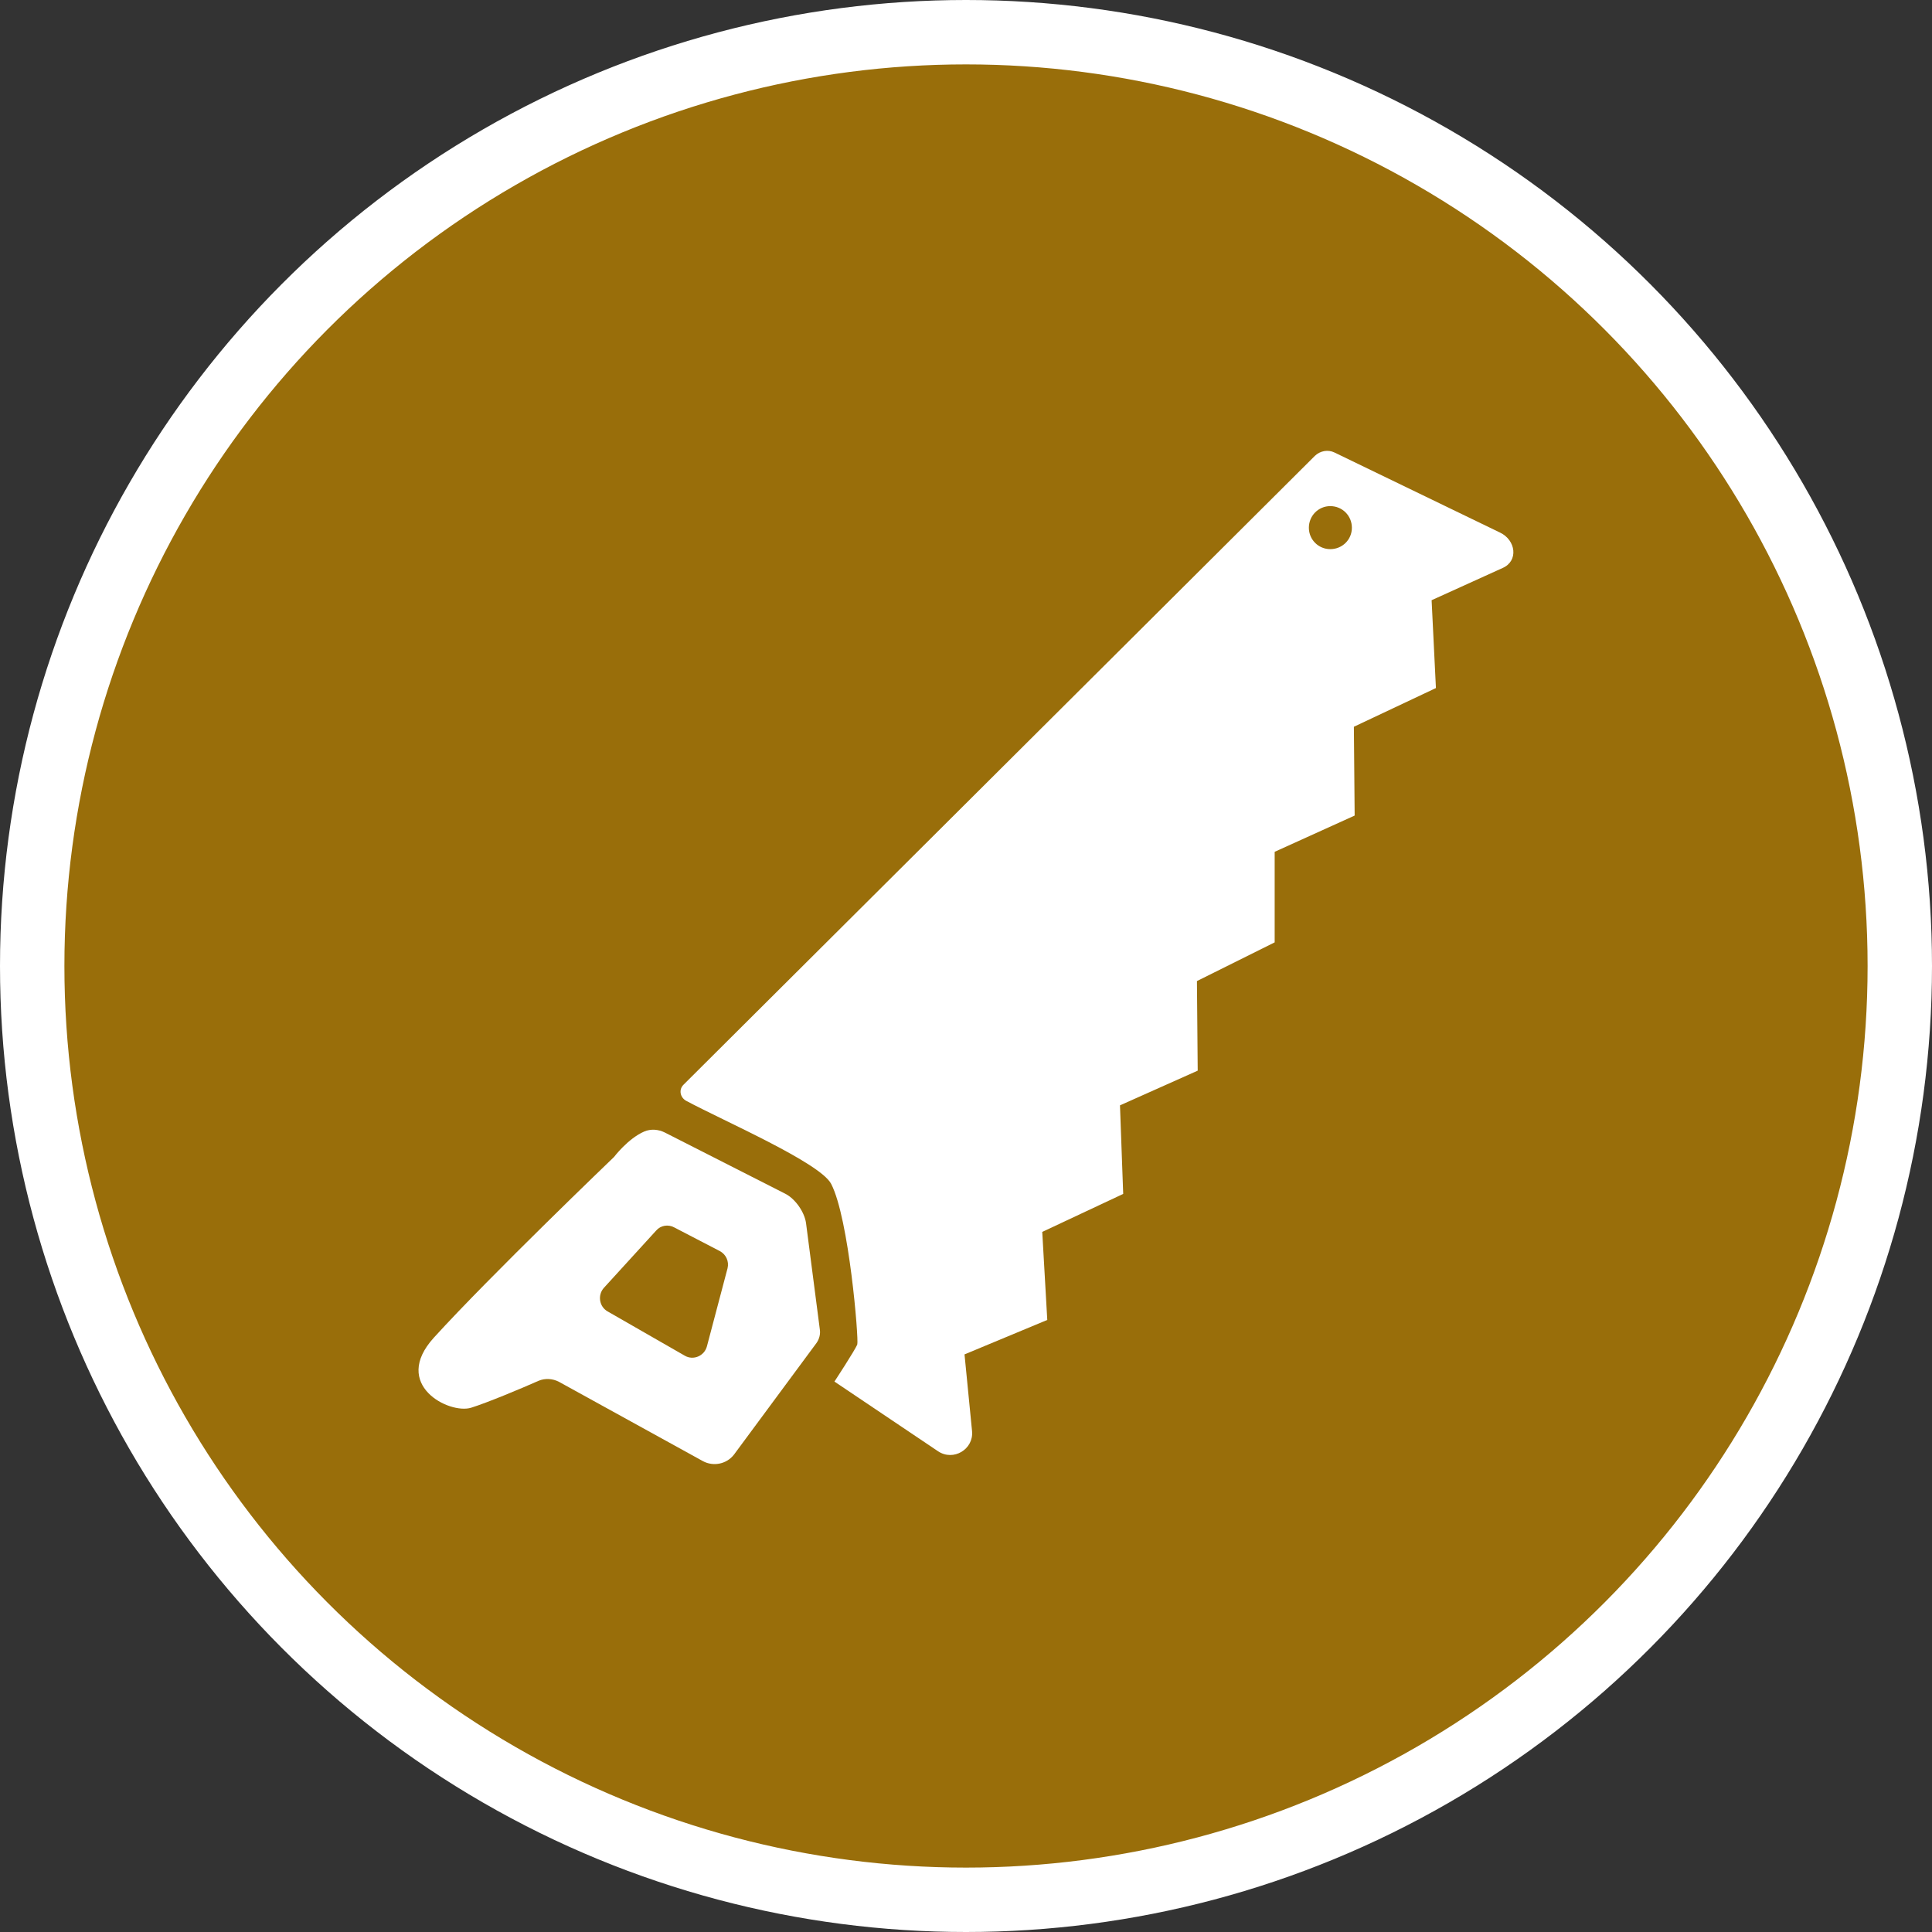 <?xml version="1.0" encoding="UTF-8" standalone="no"?>
<!-- Created with Inkscape (http://www.inkscape.org/) -->

<svg
   xmlns:dc="http://purl.org/dc/elements/1.1/"
   xmlns:cc="http://creativecommons.org/ns#"
   xmlns:rdf="http://www.w3.org/1999/02/22-rdf-syntax-ns#"
   xmlns:svg="http://www.w3.org/2000/svg"
   xmlns="http://www.w3.org/2000/svg"
   xmlns:xlink="http://www.w3.org/1999/xlink"
   xmlns:sodipodi="http://sodipodi.sourceforge.net/DTD/sodipodi-0.dtd"
   xmlns:inkscape="http://www.inkscape.org/namespaces/inkscape"
   width="30px"
   height="30px"
   version="1.1"
   id="svg8"
   inkscape:version="0.92.4 5da689c313, 2019-01-14"
   sodipodi:docname="container.svg">
  <rect width="100%" height="100%" fill="#333333" stroke="none"/>
  <defs
     id="defs2" />
  <sodipodi:namedview
     id="base"
     pagecolor="#ffffff"
     bordercolor="#666666"
     borderopacity="1.0"
     inkscape:pageopacity="0.0"
     inkscape:pageshadow="2"
     inkscape:zoom="13.049334"
     inkscape:cx="18.679046"
     inkscape:cy="12.165829"
     inkscape:document-units="px"
     inkscape:current-layer="layer1"
     showgrid="false"
     inkscape:snap-page="false"
     units="px"
     inkscape:window-width="1884"
     inkscape:window-height="1061"
     inkscape:window-x="0"
     inkscape:window-y="0"
     inkscape:window-maximized="1"
     fit-margin-top="0"
     fit-margin-left="0"
     fit-margin-right="0"
     fit-margin-bottom="0" />
    <circle
       style="color:#000000;clip-rule:nonzero;display:inline;overflow:visible;visibility:visible;opacity:1;isolation:auto;mix-blend-mode:normal;color-interpolation:sRGB;color-interpolation-filters:linearRGB;solid-color:#000000;solid-opacity:1;vector-effect:none;fill:#996e0a;fill-opacity:1;fill-rule:evenodd;stroke:#ffffff;stroke-width:1;stroke-linecap:butt;stroke-linejoin:miter;stroke-miterlimit:4;stroke-dasharray:none;stroke-dashoffset:0;stroke-opacity:1;marker:none;color-rendering:auto;image-rendering:auto;shape-rendering:auto;text-rendering:auto;enable-background:accumulate"
       id="path815"
       cx="15"
       cy="15"
       r="14.5" />
<g transform="translate(6.5,7.0)"><path fill-rule="nonzero" fill="#FFFFFF" fill-opacity="1" d="M 3.824 10.586 L 5.691 11.535 C 5.848 11.613 5.992 11.82 6.016 11.992 L 6.23 13.641 C 6.242 13.715 6.223 13.789 6.18 13.852 L 4.898 15.586 C 4.785 15.734 4.578 15.777 4.414 15.688 L 2.18 14.457 C 2.082 14.406 1.965 14.398 1.863 14.441 C 1.598 14.559 1.066 14.781 0.816 14.859 C 0.477 14.965 -0.43 14.504 0.238 13.77 C 1.109 12.812 3.035 10.965 3.035 10.965 C 3.035 10.965 3.25 10.68 3.504 10.57 C 3.605 10.527 3.723 10.535 3.824 10.586 Z M 3.688 12.109 L 2.875 13 C 2.777 13.113 2.805 13.289 2.934 13.363 L 4.133 14.051 C 4.266 14.129 4.438 14.055 4.477 13.906 L 4.797 12.695 C 4.824 12.586 4.773 12.477 4.676 12.426 L 3.969 12.059 C 3.875 12.008 3.758 12.027 3.688 12.109 Z M 3.688 12.109 "/>
<path fill-rule="nonzero" fill="#FFFFFF" fill-opacity="1" d="M 16.793 1.27 L 14.223 0.027 C 14.121 -0.023 14 0 13.918 0.078 L 4.113 9.844 C 4.035 9.922 4.062 10.043 4.156 10.094 C 4.754 10.414 6.234 11.055 6.406 11.383 C 6.684 11.918 6.836 13.797 6.812 13.875 C 6.785 13.953 6.457 14.453 6.457 14.453 L 8.066 15.535 C 8.305 15.695 8.621 15.504 8.594 15.223 L 8.477 14.031 L 9.762 13.496 L 9.684 12.129 L 10.941 11.539 L 10.891 10.164 L 12.098 9.625 L 12.086 8.234 L 13.293 7.633 L 13.293 6.227 L 14.535 5.664 L 14.523 4.285 L 15.797 3.684 L 15.73 2.32 L 16.832 1.82 C 17.082 1.711 17.039 1.387 16.793 1.27 Z M 14.156 1.527 C 13.973 1.527 13.824 1.379 13.824 1.195 C 13.824 1.008 13.973 0.859 14.156 0.859 C 14.344 0.859 14.492 1.008 14.492 1.195 C 14.492 1.379 14.344 1.527 14.156 1.527 Z M 14.156 1.527 "/>
</g>
</svg>
